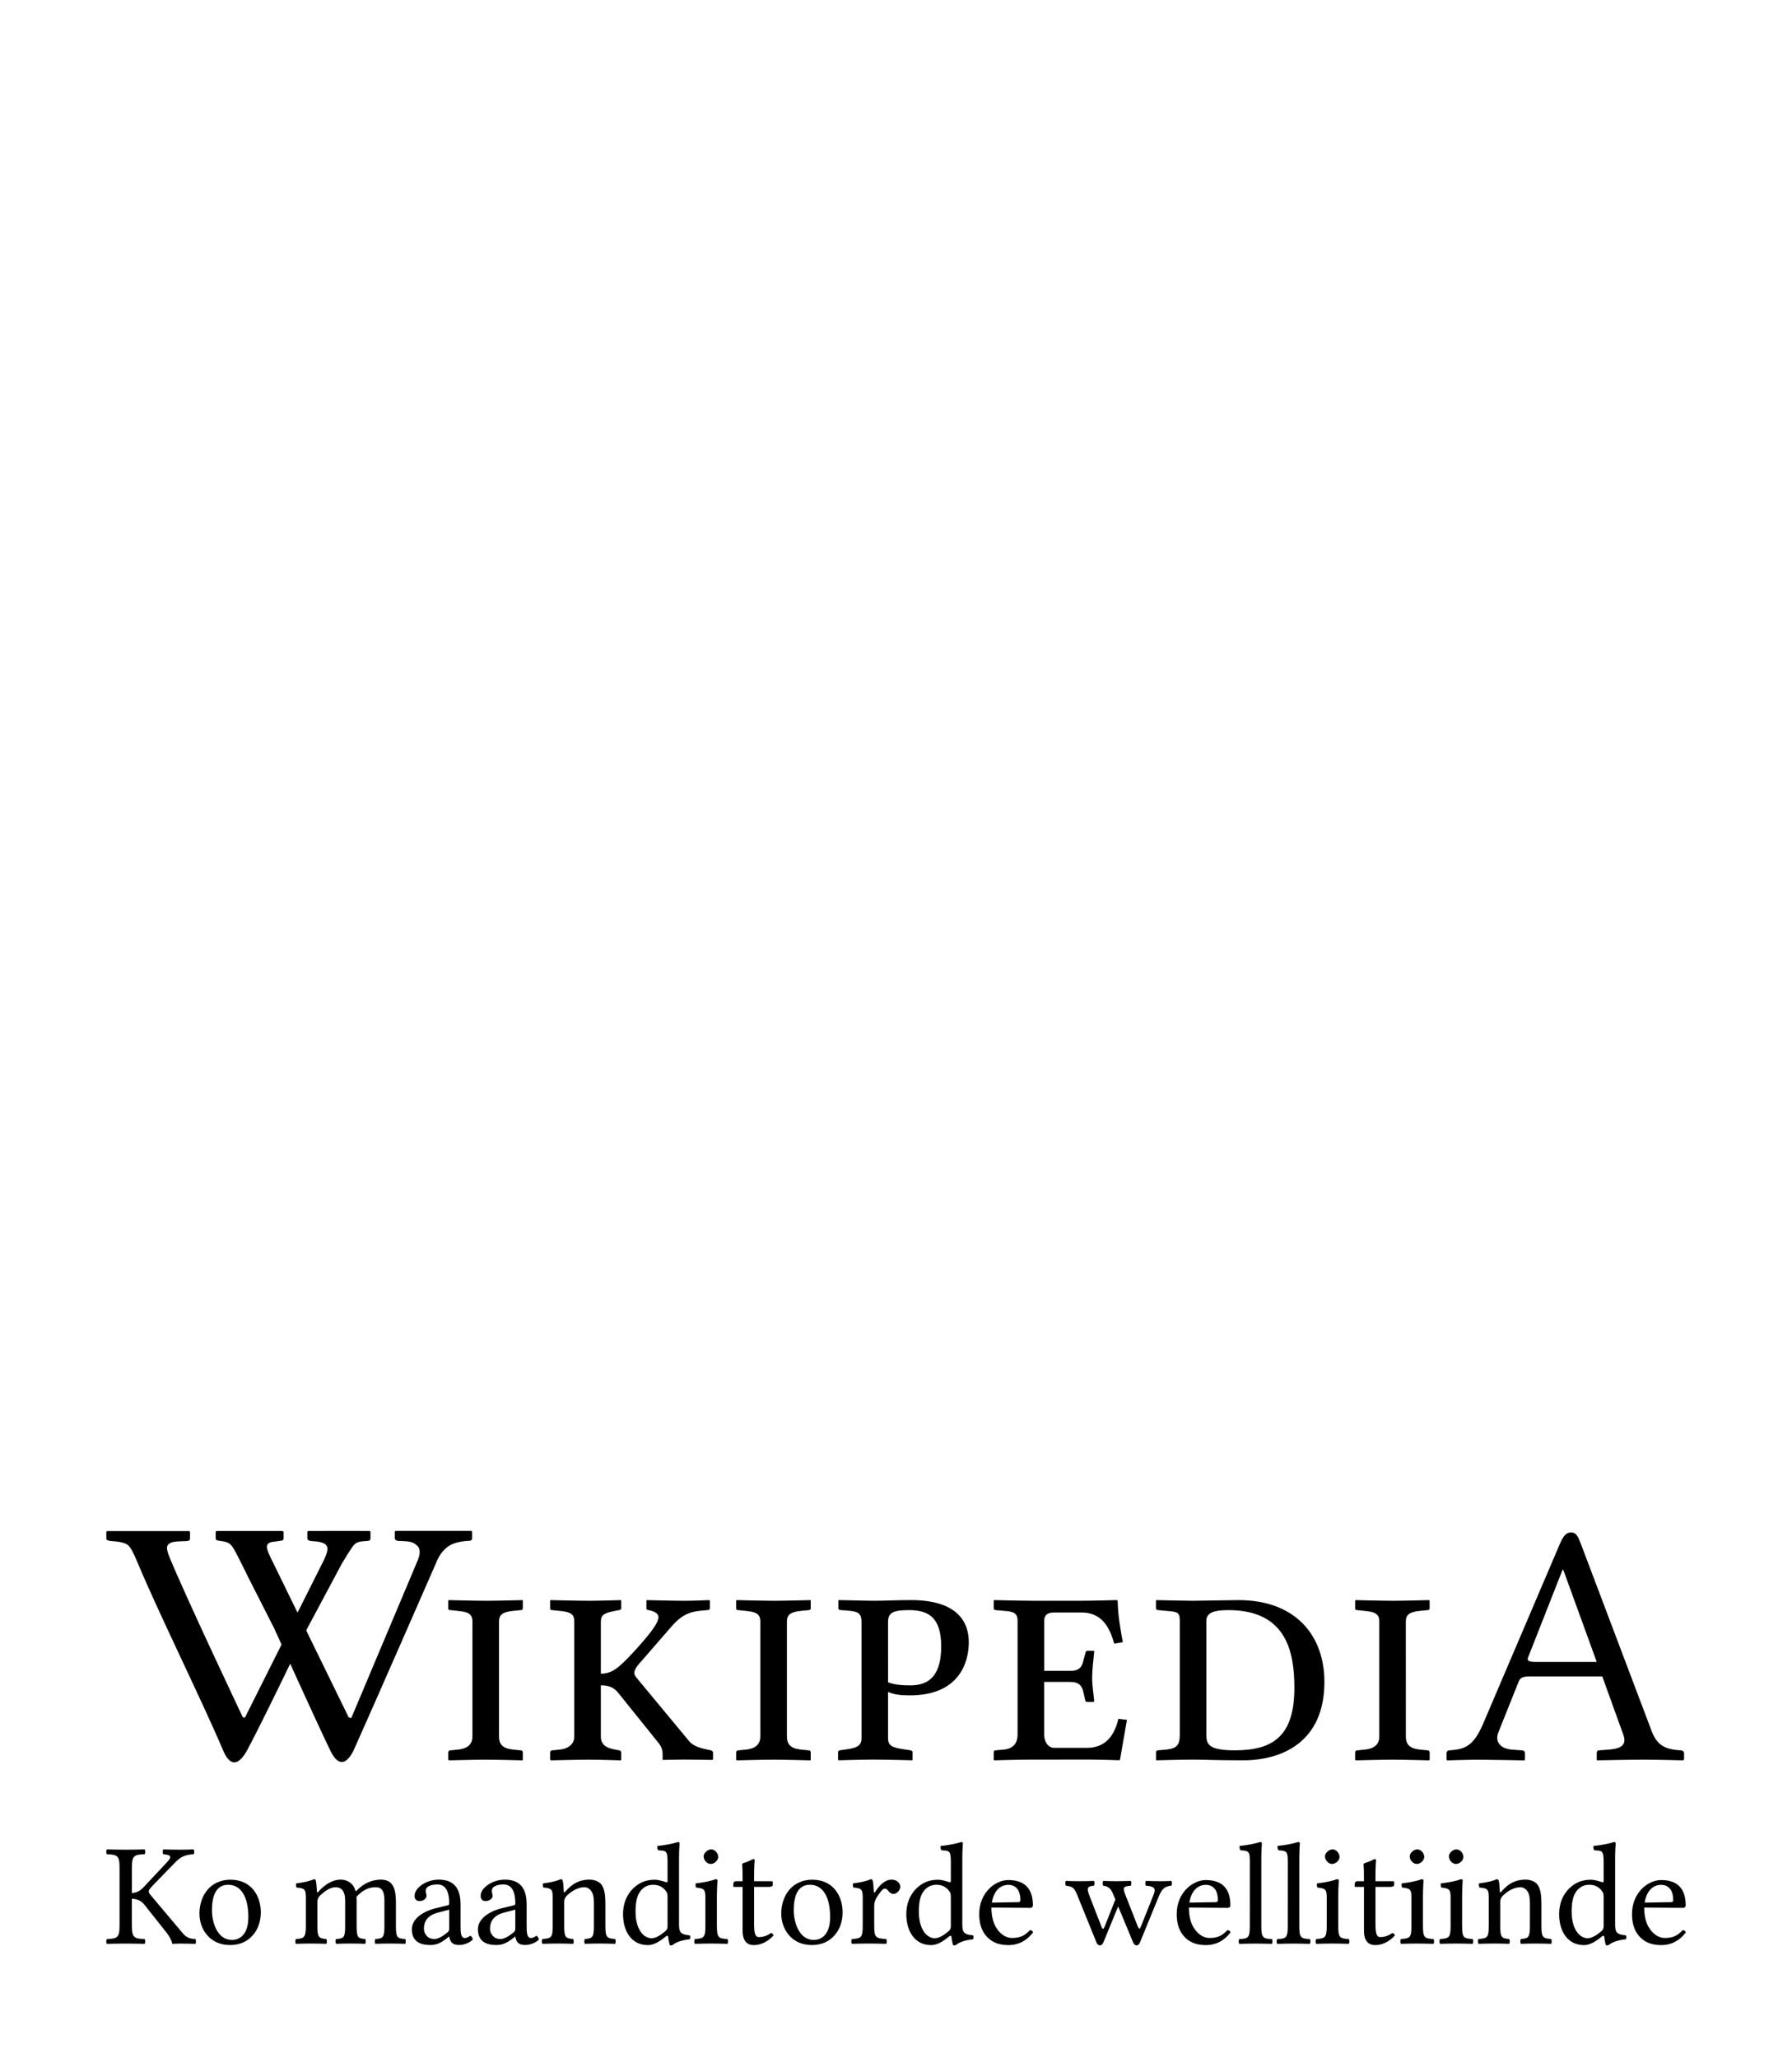 <?xml version="1.0" encoding="UTF-8" standalone="no"?>
<svg id="svg3857" width="135px" height="155px" enable-background="new 0 0 135 155" version="1.1" viewBox="0 0 135 155" xml:space="preserve" xmlns="http://www.w3.org/2000/svg" xmlns:cc="http://creativecommons.org/ns#" xmlns:dc="http://purl.org/dc/elements/1.1/" xmlns:rdf="http://www.w3.org/1999/02/22-rdf-syntax-ns#"><g id="Wikipedia"><path id="path3898" d="m18.757 118.89s-0.367-0.746-0.492-0.994c-0.834-1.652-0.816-1.74-1.659-1.852-0.236-0.031-0.358-0.061-0.358-0.178v-0.523l0.071-0.051c1.523-2e-3 4.912-2e-3 4.912-2e-3l0.13 0.043v0.521c0 0.119-0.085 0.18-0.258 0.18l-0.356 0.051c-0.9 0.07-0.753 0.438-0.155 1.629l5.677 11.615 0.194 0.053 5.04-11.961c0.175-0.482 0.148-0.824-0.077-1.025-0.226-0.195-0.385-0.312-0.969-0.336l-0.473-0.023c-0.058 0-0.113-0.021-0.166-0.061-0.052-0.037-0.079-0.086-0.079-0.145v-0.498l0.072-0.051h5.694l0.058 0.051v0.498c0 0.135-0.077 0.203-0.229 0.203-0.746 0.033-1.299 0.195-1.657 0.484-0.359 0.291-0.639 0.691-0.84 1.213 0 0-4.635 10.608-6.221 14.135-0.607 1.156-1.204 1.05-1.729-0.033-1.109-2.284-4.232-9.213-4.232-9.213l-1.898-3.73z"></path><path id="path3900" d="m27.853 115.29s-3.203-0.01-4.629 0l-0.071 0.051v0.496c0 0.061 0.026 0.109 0.078 0.146 0.053 0.039 0.107 0.059 0.165 0.059l0.229 0.025c0.583 0.023 0.851 0.177 0.931 0.272 0.139 0.17 0.208 0.354-0.129 1.089l-5.98 11.928-0.157-0.041s-4.283-9.031-5.523-12.053c-0.129-0.312-0.187-0.545-0.187-0.688 0-0.307 0.277-0.473 0.831-0.496l0.646-0.027c0.171 0 0.258-0.066 0.258-0.203v-0.496l-0.058-0.051s-5.13-6e-3 -6.19 0l-0.058 0.051v0.521c0 0.094 0.119 0.152 0.358 0.178 0.651 0.035 1.079 0.139 1.285 0.312 0.205 0.175 0.422 0.617 0.71 1.306 1.557 3.74 4.865 10.414 6.476 14.215 0.464 1.038 1.047 1.199 1.755-0.032 1.226-2.273 4.55-9.218 4.55-9.218l2.618-4.896c0.305-0.518 0.599-0.979 0.748-1.193 0.273-0.393 0.426-0.467 1.172-0.502 0.152 0 0.229-0.068 0.229-0.205v-0.496l-0.057-0.052z"></path><path id="path3904" d="m37.592 130.77c0 0.572 0.26 0.91 1.092 0.988l0.546 0.053c0.078 0 0.156 0.051 0.156 0.155v0.546l-0.026 0.053s-1.976-0.053-2.782-0.053c-0.728 0-2.756 0.053-2.756 0.053l-0.052-0.053v-0.546c0-0.104 0.078-0.155 0.182-0.155l0.52-0.053c0.858-0.078 1.118-0.494 1.118-0.988v-8.658c0-0.57-0.313-0.729-1.118-0.805l-0.52-0.054c-0.104 0-0.182-0.024-0.182-0.104v-0.599l0.026-0.052s2.054 0.052 2.86 0.052c0.702 0 2.704-0.052 2.704-0.052l0.026 0.052v0.572c0 0.078-0.052 0.13-0.156 0.13l-0.546 0.053c-0.806 0.077-1.092 0.286-1.092 0.807v8.658z"></path><path id="path3906" d="m45.265 130.77c0 0.572 0.338 0.858 1.092 0.988l0.286 0.053c0.078 0.025 0.156 0.051 0.156 0.155v0.546l-0.026 0.053s-1.638-0.053-2.418-0.053c-0.728 0-2.86 0.053-2.86 0.053l-0.052-0.053v-0.546c0-0.104 0.078-0.155 0.182-0.155l0.52-0.053c0.78-0.078 1.118-0.494 1.118-0.988v-8.658c0-0.57-0.286-0.729-1.118-0.805l-0.52-0.054c-0.104 0-0.182-0.024-0.182-0.104v-0.599l0.026-0.052s2.132 0.052 2.938 0.052c0.729 0 2.366-0.052 2.366-0.052l0.026 0.052v0.572c0 0.078-0.052 0.104-0.156 0.13l-0.286 0.053c-0.806 0.155-1.092 0.286-1.092 0.807v3.927c0.858 0 1.352-0.44 2.496-1.664 1.04-1.146 1.846-2.104 1.846-2.601 0-0.209-0.234-0.441-0.754-0.521-0.104-0.024-0.156-0.052-0.156-0.13v-0.6l0.026-0.024s2.106 0.052 2.86 0.052c0.676 0 1.82-0.052 1.82-0.052l0.078 0.024v0.6c0 0.078-0.078 0.13-0.208 0.13-1.014 0.078-1.716 0.13-2.652 1.196l-2.236 2.572c-0.442 0.47-0.598 0.754-0.598 0.963 0 0.156 0.104 0.285 0.234 0.441l3.926 4.732c0.312 0.363 0.936 0.52 1.456 0.623l0.13 0.025c0.078 0.025 0.182 0.077 0.182 0.155v0.546l-0.078 0.026s-1.378-0.026-2.106-0.026c-0.65 0-1.586 0.026-1.586 0.026l-0.026-0.026v-0.312c0-0.339-0.026-0.623-0.39-1.039l-2.886-3.589c-0.39-0.521-0.806-0.649-1.378-0.649v3.853z"></path><path id="path3908" d="m59.282 130.77c0 0.572 0.26 0.91 1.092 0.988l0.546 0.053c0.078 0 0.156 0.051 0.156 0.155v0.546l-0.026 0.053s-1.976-0.053-2.782-0.053c-0.728 0-2.756 0.053-2.756 0.053l-0.052-0.053v-0.546c0-0.104 0.078-0.155 0.182-0.155l0.52-0.053c0.858-0.078 1.118-0.494 1.118-0.988v-8.658c0-0.57-0.312-0.729-1.118-0.805l-0.52-0.054c-0.104 0-0.182-0.024-0.182-0.104v-0.599l0.026-0.052s2.054 0.052 2.86 0.052c0.702 0 2.704-0.052 2.704-0.052l0.026 0.052v0.572c0 0.078-0.052 0.13-0.156 0.13l-0.546 0.053c-0.806 0.077-1.092 0.286-1.092 0.807v8.658z"></path><path id="path3910" d="m64.9 122.16c0-0.806-0.338-0.832-1.56-0.91-0.156 0-0.182-0.077-0.182-0.13v-0.598l0.052-0.026c0.39 0 1.924 0.052 2.678 0.052 0.728 0 1.768-0.052 2.73-0.052 3.69 0 4.366 1.819 4.366 3.173 0 1.561-0.754 4.004-4.444 4.004-0.65 0-1.17-0.053-1.639-0.26v3.482c0 0.571 0.312 0.703 1.145 0.832l0.521 0.078c0.104 0.025 0.183 0.053 0.183 0.155v0.546l-0.024 0.053s-2.081-0.053-2.887-0.053c-0.728 0-2.678 0.053-2.678 0.053l-0.026-0.053v-0.546c0-0.104 0.052-0.13 0.156-0.155l0.546-0.078c0.806-0.104 1.066-0.338 1.066-0.832l-3e-3 -8.735zm2.002 4.525c0.52 0.209 1.17 0.234 1.69 0.234 1.561 0 2.312-0.938 2.312-2.938 0-2.236-1.014-2.73-2.442-2.73-1.249 0-1.561 0.234-1.561 0.91l1e-3 4.524z"></path><path id="path3912" d="m77.462 132.51c-0.78 0-2.573 0.053-2.573 0.053l-0.027-0.053v-0.572c0-0.051 0.027-0.129 0.156-0.129l0.6-0.053c0.807-0.078 1.041-0.598 1.041-1.117v-8.58c0-0.6-0.312-0.703-1.041-0.754l-0.6-0.054c-0.156-0.024-0.156-0.077-0.156-0.104v-0.599l0.027-0.052s2.027 0.052 2.807 0.052h3.822c0.78 0 2.627-0.052 2.627-0.052l0.054 0.052c0.024 1.118 0.206 2.134 0.39 3.121l-0.648 0.104c-0.285-0.963-0.779-2.34-2.443-2.34h-2.08c-0.494 0-0.754 0.182-0.754 0.623v3.771h1.949c0.729 0 0.91-0.312 1.015-0.832l0.155-0.546c0-0.078 0.053-0.131 0.156-0.131h0.44c0.054 0 0.054 0.027 0.054 0.078-0.054 0.571-0.156 1.301-0.156 1.925 0 0.649 0.104 1.196 0.156 1.794l-0.054 0.053h-0.44c-0.129 0-0.184-0.053-0.184-0.131l-0.13-0.571c-0.104-0.521-0.338-0.807-1.017-0.807h-1.948v3.979c0 0.492 0.283 0.986 0.754 0.986h2.47c1.326 0 2.056-0.832 2.366-2.186l0.648 0.078-0.521 2.989-0.052 0.052s-1.534-0.052-2.314-0.052l-4.549 5e-3z"></path><path id="path3914" d="m87.24 131.81 0.598-0.053c0.781-0.078 1.041-0.312 1.041-1.117v-8.58c0-0.678-0.184-0.678-1.041-0.754l-0.57-0.054c-0.104 0-0.184-0.052-0.184-0.13v-0.572l0.025-0.052s2.289 0.052 2.758 0.052c0.492 0 2.756-0.052 3.432-0.052 4.342 0 6.475 2.704 6.475 6.162 0 4.551-3.225 5.901-6.109 5.901-2.08 0-2.989-0.053-3.795-0.053-0.781 0-2.758 0.053-2.758 0.053l-0.025-0.053v-0.546c-3e-3 -0.074 0.05-0.152 0.153-0.152zm5.799 0c2.859 0 4.473-1.064 4.473-4.707 0-2.703-0.599-5.851-4.967-5.851-1.014 0-1.664 0.156-1.664 0.808v8.58c0 0.726 0.181 1.17 2.158 1.17z"></path><path id="path3916" d="m105.91 130.77c0 0.572 0.26 0.91 1.092 0.988l0.546 0.053c0.078 0 0.156 0.051 0.156 0.155v0.546l-0.026 0.053s-1.976-0.053-2.781-0.053c-0.729 0-2.756 0.053-2.756 0.053l-0.053-0.053v-0.546c0-0.104 0.078-0.155 0.182-0.155l0.521-0.053c0.857-0.078 1.118-0.494 1.118-0.988v-8.658c0-0.57-0.313-0.729-1.118-0.805l-0.521-0.054c-0.104 0-0.182-0.024-0.182-0.104v-0.599l0.026-0.052s2.054 0.052 2.858 0.052c0.701 0 2.705-0.052 2.705-0.052l0.024 0.052v0.572c0 0.078-0.054 0.13-0.156 0.13l-0.546 0.053c-0.807 0.077-1.092 0.286-1.092 0.807l3e-3 8.658z"></path><path id="path3918" d="m113.92 131.76 0.754 0.053c0.104 0 0.208 0.078 0.208 0.207v0.494l-0.052 0.053s-2.834-0.053-3.458-0.053c-0.677 0-2.341 0.053-2.341 0.053l-0.053-0.053v-0.494c0-0.129 0.078-0.207 0.209-0.207 1.145-0.078 1.793-0.287 2.521-1.951l5.771-13.521c0.285-0.676 0.494-0.937 0.886-0.937 0.362 0 0.493 0.261 0.7 0.781l5.33 14.092c0.365 1.015 0.886 1.404 1.926 1.508l0.285 0.025c0.131 0 0.261 0.077 0.261 0.209v0.492l-0.078 0.053s-2.002-0.053-3.017-0.053c-0.91 0-3.459 0.053-3.459 0.053l-0.024-0.053v-0.492c0-0.132 0.052-0.209 0.185-0.209l0.728-0.053c0.987-0.077 1.353-0.391 1.092-1.117l-1.586-4.396h-5.41c-0.624 0-0.78 0.104-0.909 0.44l-1.509 3.771c-0.26 0.654 0.078 1.227 1.04 1.305zm6.37-6.606-2.522-6.941h-0.052l-2.6 6.604c-0.104 0.262 0.077 0.338 0.649 0.338h4.525v-1e-3z"></path></g><g id="text702" transform="translate(0 -36.423)" stroke-width=".274px" aria-label="Ko maanditorde wellitiinde"><path id="path704" d="m9.934 181.45v-2.039c0.362 0.011 0.68 0.132 0.91 0.406l1.721 2.17c0.219 0.285 0.373 0.581 0.395 0.756 0 0.033 0.011 0.066 0.055 0.066 0.219-0.011 0.351-0.022 0.592-0.022 0.373 0 0.745 0.011 1.107 0.022 0.066-0.066 0.066-0.296 0-0.362-0.318-0.022-0.636-0.055-0.965-0.46l-2.4-2.85c-0.088-0.099-0.142-0.186-0.142-0.274 0-0.077 0.011-0.153 0.384-0.537l1.611-1.655c0.504-0.537 0.943-0.581 1.381-0.614 0.066-0.066 0.066-0.296 0-0.362-0.34 0.011-0.691 0.022-1.041 0.022-0.406 0-0.833-0.011-1.238-0.022-0.066 0.066-0.066 0.296 0 0.362 0.395 0.044 0.767 0.088 0.307 0.57l-1.808 1.929c-0.241 0.252-0.482 0.395-0.866 0.427v-1.929c0-0.91 0.186-0.965 0.954-0.997 0.066-0.066 0.066-0.296 0-0.362-0.504 0.011-1.03 0.022-1.425 0.022-0.427 0-0.921-0.011-1.414-0.022-0.066 0.066-0.066 0.296 0 0.362 0.767 0.033 0.954 0.088 0.954 0.997v4.395c0 0.91-0.186 0.965-0.954 0.997-0.066 0.066-0.066 0.296 0 0.362 0.493-0.011 0.997-0.022 1.425-0.022 0.416 0 0.921 0.011 1.414 0.022 0.066-0.066 0.066-0.296 0-0.362-0.767-0.033-0.954-0.088-0.954-0.997z"></path><path id="path706" d="m15.025 180.54c0 1.118 0.745 2.357 2.302 2.357 0.701 0 1.228-0.241 1.6-0.614 0.493-0.471 0.723-1.162 0.723-1.841 0-1.14-0.625-2.466-2.302-2.466-0.723 0-1.326 0.296-1.721 0.767-0.395 0.471-0.603 1.107-0.603 1.798zm2.159-2.181c0.943 0 1.524 0.855 1.524 2.433 0 1.381-0.712 1.721-1.228 1.721-1.14 0-1.513-1.381-1.513-2.225 0-0.954 0.23-1.929 1.217-1.929z"></path><path id="path708" d="m23.876 178.86c-0.022-0.318-0.044-0.712-0.088-0.833-0.033-0.044-0.044-0.088-0.132-0.088-0.307 0.121-0.592 0.219-1.348 0.318-0.022 0.066 0 0.241 0.022 0.307 0.592 0.055 0.712 0.11 0.712 0.745v2.137c0 0.899-0.142 0.954-0.745 0.997-0.066 0.066-0.066 0.296 0 0.362 0.329-0.011 0.745-0.022 1.184-0.022s0.767 0.011 1.096 0.022c0.066-0.066 0.066-0.296 0-0.362-0.548-0.055-0.669-0.099-0.669-0.997v-1.798c0-0.23 0.099-0.362 0.186-0.46 0.427-0.416 0.844-0.647 1.184-0.647 0.416 0 0.723 0.263 0.723 0.997v1.907c0 0.899-0.088 0.954-0.68 0.997-0.055 0.066-0.055 0.296 0 0.362 0.274-0.011 0.68-0.022 1.118-0.022s0.8 0.011 1.074 0.022c0.055-0.066 0.055-0.296 0-0.362-0.548-0.044-0.647-0.099-0.647-0.997v-1.743c0-0.153 0-0.307-0.011-0.438 0.526-0.581 1.019-0.723 1.447-0.723 0.416 0 0.658 0.241 0.658 0.976v1.929c0 0.899-0.11 0.954-0.68 0.997-0.055 0.066-0.055 0.296 0 0.362 0.274-0.011 0.68-0.022 1.118-0.022 0.438 0 0.822 0.011 1.129 0.022 0.055-0.066 0.055-0.296 0-0.362-0.603-0.044-0.701-0.099-0.701-0.997v-1.732c0-0.976-0.164-1.743-1.129-1.743-0.57 0-1.238 0.208-1.808 0.811-0.033 0.033-0.099 0.088-0.121 0-0.11-0.449-0.526-0.811-1.096-0.811-0.636 0-1.217 0.384-1.666 0.888-0.055 0.066-0.132 0.132-0.132 0z"></path><path id="path710" d="m33.842 180.23v1.447c0 0.142-0.066 0.219-0.153 0.285-0.285 0.23-0.658 0.482-0.965 0.482-0.548 0-0.789-0.438-0.789-0.778 0-0.493 0.23-0.997 1.041-1.206zm0 2.028c0.066 0.34 0.175 0.636 0.734 0.636 0.416 0 0.811-0.186 1.041-0.406-0.022-0.132-0.066-0.219-0.186-0.296-0.088 0.077-0.274 0.175-0.406 0.175-0.318 0-0.329-0.427-0.329-0.932v-1.611c0-1.556-0.855-1.852-1.655-1.852-0.899 0-1.808 0.592-1.808 1.217 0 0.263 0.132 0.395 0.384 0.395 0.318 0 0.515-0.23 0.515-0.373 0-0.077-0.011-0.153-0.033-0.197-0.011-0.033-0.022-0.099-0.022-0.219 0-0.34 0.46-0.46 0.877-0.46 0.373 0 0.888 0.186 0.888 1.425 0 0.077-0.033 0.121-0.066 0.132l-0.943 0.23c-1.052 0.263-1.808 0.844-1.808 1.589 0 0.899 0.614 1.184 1.381 1.184 0.373 0 0.712-0.088 1.195-0.46l0.219-0.175z"></path><path id="path712" d="m38.821 180.23v1.447c0 0.142-0.066 0.219-0.153 0.285-0.285 0.23-0.658 0.482-0.965 0.482-0.548 0-0.789-0.438-0.789-0.778 0-0.493 0.23-0.997 1.041-1.206zm0 2.028c0.066 0.34 0.175 0.636 0.734 0.636 0.416 0 0.811-0.186 1.041-0.406-0.022-0.132-0.066-0.219-0.186-0.296-0.088 0.077-0.274 0.175-0.406 0.175-0.318 0-0.329-0.427-0.329-0.932v-1.611c0-1.556-0.855-1.852-1.655-1.852-0.899 0-1.808 0.592-1.808 1.217 0 0.263 0.132 0.395 0.384 0.395 0.318 0 0.515-0.23 0.515-0.373 0-0.077-0.011-0.153-0.033-0.197-0.011-0.033-0.022-0.099-0.022-0.219 0-0.34 0.46-0.46 0.877-0.46 0.373 0 0.888 0.186 0.888 1.425 0 0.077-0.033 0.121-0.066 0.132l-0.943 0.23c-1.052 0.263-1.808 0.844-1.808 1.589 0 0.899 0.614 1.184 1.381 1.184 0.373 0 0.712-0.088 1.195-0.46l0.219-0.175z"></path><path id="path714" d="m42.605 178.86c-0.077 0.077-0.132 0.11-0.132 0-0.011-0.296-0.044-0.712-0.088-0.833-0.033-0.044-0.044-0.088-0.132-0.088-0.307 0.121-0.592 0.219-1.348 0.318-0.022 0.066 0 0.241 0.022 0.307 0.592 0.055 0.712 0.11 0.712 0.745v2.137c0 0.899-0.11 0.943-0.767 0.997-0.066 0.066-0.066 0.296 0 0.362 0.329-0.011 0.767-0.022 1.206-0.022s0.767 0.011 1.096 0.022c0.066-0.066 0.066-0.296 0-0.362-0.559-0.055-0.669-0.099-0.669-0.997v-1.798c0-0.23 0.099-0.362 0.186-0.46 0.416-0.406 0.91-0.647 1.337-0.647 0.219 0 0.449 0.142 0.581 0.395 0.11 0.219 0.132 0.515 0.132 0.844v1.666c0 0.899-0.11 0.943-0.68 0.997-0.055 0.066-0.055 0.296 0 0.362 0.329-0.011 0.68-0.022 1.118-0.022s0.833 0.011 1.162 0.022c0.055-0.066 0.055-0.296 0-0.362-0.614-0.055-0.734-0.099-0.734-0.997v-1.633c0-0.603-0.044-1.129-0.296-1.469-0.186-0.241-0.526-0.373-0.91-0.373-0.537 0-1.151 0.142-1.798 0.888z"></path><path id="path716" d="m50.29 181.43c0 0.208-0.022 0.296-0.175 0.427-0.406 0.351-0.756 0.526-1.03 0.526-0.592 0-1.206-0.647-1.206-2.017 0-0.789 0.153-1.228 0.318-1.458 0.34-0.515 0.8-0.548 1.019-0.548 0.395 0 0.669 0.142 0.888 0.395 0.153 0.175 0.186 0.252 0.186 0.592zm-0.121 0.811c0.044-0.044 0.153-0.066 0.164 0.011 0.022 0.274 0.121 0.647 0.121 0.647 0.088 0.033 0.142 0.033 0.208 0 0.241-0.197 0.625-0.362 1.293-0.438 0.066-0.066 0.066-0.23 0-0.296-0.701-0.055-0.8-0.263-0.8-0.8v-4.965c0-0.712 0.044-1.151 0.044-1.151 0-0.077-0.044-0.11-0.142-0.11-0.274 0.11-1.096 0.263-1.534 0.296-0.022 0.088 0 0.263 0.066 0.329 0.57 0.033 0.701-0.022 0.701 0.899v1.403c0 0.077-0.022 0.099-0.099 0.099-0.044 0-0.493-0.186-0.855-0.186-0.723 0-1.206 0.241-1.644 0.658-0.471 0.471-0.756 1.118-0.756 1.929 0 1.348 0.68 2.335 1.863 2.335 0.427 0 0.833-0.219 1.37-0.658z"></path><path id="path718" d="m53.009 176.22c0 0.285 0.263 0.57 0.526 0.57 0.307 0 0.57-0.285 0.57-0.526 0-0.263-0.23-0.57-0.526-0.57-0.263 0-0.57 0.263-0.57 0.526zm0.997 5.228v-2.181c0-0.548 0.044-1.25 0.044-1.25 0-0.044-0.055-0.077-0.142-0.077-0.318 0.121-0.745 0.219-1.502 0.318-0.022 0.066 0 0.241 0.022 0.307 0.592 0.066 0.712 0.121 0.712 0.745v2.137c0 0.91-0.121 0.943-0.789 0.997-0.066 0.066-0.066 0.296 0 0.362 0.362-0.011 0.789-0.022 1.228-0.022 0.438 0 0.855 0.011 1.217 0.022 0.066-0.066 0.066-0.296 0-0.362-0.669-0.044-0.789-0.088-0.789-0.997z"></path><path id="path720" d="m55.439 178.09c-0.153 0-0.197 0.132-0.197 0.219v0.142c0 0.055 0.011 0.066 0.055 0.066h0.647v3.299c0 0.778 0.34 1.085 0.844 1.085 0.504 0 1.052-0.241 1.48-0.723-0.022-0.11-0.088-0.175-0.197-0.186-0.285 0.219-0.614 0.307-0.899 0.307-0.296 0-0.362-0.329-0.362-1.008v-2.773h1.14c0.11 0 0.263-0.044 0.263-0.142v-0.219c0-0.044-0.033-0.066-0.088-0.066h-1.315v-0.427c0-0.712 0.044-1.151 0.044-1.151 0-0.066-0.033-0.088-0.088-0.088-0.055 0-0.142 0.044-0.241 0.099-0.132 0.066-0.241 0.11-0.373 0.153-0.132 0.033-0.241 0.077-0.241 0.142 0 0.132 0.033 0.055 0.033 1.271z"></path><path id="path722" d="m58.855 180.54c0 1.118 0.745 2.357 2.302 2.357 0.701 0 1.228-0.241 1.6-0.614 0.493-0.471 0.723-1.162 0.723-1.841 0-1.14-0.625-2.466-2.302-2.466-0.723 0-1.326 0.296-1.721 0.767-0.395 0.471-0.603 1.107-0.603 1.798zm2.159-2.181c0.943 0 1.524 0.855 1.524 2.433 0 1.381-0.712 1.721-1.228 1.721-1.14 0-1.513-1.381-1.513-2.225 0-0.954 0.23-1.929 1.217-1.929z"></path><path id="path724" d="m65.827 178.86c-0.022-0.438-0.044-0.712-0.088-0.833-0.033-0.044-0.044-0.088-0.132-0.088-0.307 0.121-0.592 0.219-1.348 0.318-0.022 0.066 0 0.241 0.022 0.307 0.592 0.055 0.712 0.11 0.712 0.745v2.137c0 0.91-0.132 0.954-0.811 0.997-0.066 0.066-0.066 0.296 0 0.362 0.384-0.011 0.811-0.022 1.25-0.022 0.438 0 0.943 0.011 1.326 0.022 0.066-0.066 0.066-0.296 0-0.362-0.767-0.055-0.899-0.088-0.899-0.997v-1.524c0-0.285 0.132-0.537 0.263-0.734 0.121-0.175 0.373-0.537 0.504-0.537 0.099 0 0.197 0.033 0.274 0.142 0.088 0.11 0.208 0.252 0.406 0.252 0.263 0 0.515-0.274 0.515-0.548 0-0.208-0.197-0.526-0.658-0.526-0.515 0-0.965 0.482-1.217 0.91-0.066 0.121-0.121 0.033-0.121-0.022z"></path><path id="path726" d="m71.631 181.43c0 0.208-0.022 0.296-0.175 0.427-0.406 0.351-0.756 0.526-1.03 0.526-0.592 0-1.206-0.647-1.206-2.017 0-0.789 0.153-1.228 0.318-1.458 0.34-0.515 0.8-0.548 1.019-0.548 0.395 0 0.669 0.142 0.888 0.395 0.153 0.175 0.186 0.252 0.186 0.592zm-0.121 0.811c0.044-0.044 0.153-0.066 0.164 0.011 0.022 0.274 0.121 0.647 0.121 0.647 0.088 0.033 0.142 0.033 0.208 0 0.241-0.197 0.625-0.362 1.293-0.438 0.066-0.066 0.066-0.23 0-0.296-0.701-0.055-0.8-0.263-0.8-0.8v-4.965c0-0.712 0.044-1.151 0.044-1.151 0-0.077-0.044-0.11-0.142-0.11-0.274 0.11-1.096 0.263-1.534 0.296-0.022 0.088 0 0.263 0.066 0.329 0.57 0.033 0.701-0.022 0.701 0.899v1.403c0 0.077-0.022 0.099-0.099 0.099-0.044 0-0.493-0.186-0.855-0.186-0.723 0-1.206 0.241-1.644 0.658-0.471 0.471-0.756 1.118-0.756 1.929 0 1.348 0.68 2.335 1.863 2.335 0.427 0 0.833-0.219 1.37-0.658z"></path><path id="path728" d="m74.722 179.7c0.208-1.238 0.975-1.337 1.238-1.337 0.416 0 0.91 0.23 0.91 1.151 0 0.099-0.044 0.153-0.164 0.153zm2.872 2.072c-0.406 0.417-0.723 0.592-1.359 0.592-0.395 0-0.855-0.23-1.195-0.789-0.219-0.362-0.351-0.866-0.351-1.502l2.916 0.022c0.132 0 0.208-0.066 0.208-0.186 0-0.921-0.329-1.907-1.852-1.907-0.954 0-2.192 0.91-2.192 2.576 0 0.614 0.153 1.206 0.515 1.622 0.373 0.438 0.888 0.701 1.677 0.701 0.833 0 1.425-0.384 1.863-0.954-0.033-0.11-0.099-0.164-0.23-0.175z"></path><path id="path730" d="m82.405 178.43c0.066-0.066 0.066-0.296 0-0.362-0.329 0.011-0.712 0.022-1.107 0.022-0.416 0-0.712-0.011-0.997-0.022-0.066 0.066-0.066 0.296 0 0.362 0.515 0.055 0.636 0.164 0.866 0.734l1.436 3.54c0.066 0.153 0.153 0.219 0.263 0.219 0.099 0 0.186-0.066 0.263-0.241l1.107-2.696 1.129 2.718c0.066 0.153 0.153 0.219 0.263 0.219 0.099 0 0.186-0.066 0.252-0.23l1.425-3.474c0.186-0.438 0.373-0.756 0.932-0.789 0.066-0.066 0.066-0.296 0-0.362-0.219 0.011-0.46 0.022-0.789 0.022-0.329 0-0.789-0.011-1.118-0.022-0.066 0.066-0.066 0.296 0 0.362 0.822 0.044 0.701 0.362 0.548 0.745l-0.91 2.28c-0.11 0.274-0.153 0.274-0.252 0.044l-0.943-2.4c-0.197-0.515-0.175-0.625 0.406-0.669 0.066-0.066 0.066-0.296 0-0.362-0.329 0.011-0.767 0.022-1.096 0.022-0.274 0-0.636-0.011-0.965-0.022-0.066 0.066-0.066 0.296 0 0.362 0.515 0.055 0.636 0.373 0.833 0.855l0.077 0.175-0.767 1.94c-0.142 0.362-0.175 0.384-0.318 0.022l-0.877-2.258c-0.197-0.526-0.186-0.701 0.34-0.734z"></path><path id="path732" d="m89.6 179.7c0.208-1.238 0.975-1.337 1.238-1.337 0.416 0 0.91 0.23 0.91 1.151 0 0.099-0.044 0.153-0.164 0.153zm2.872 2.072c-0.406 0.417-0.723 0.592-1.359 0.592-0.395 0-0.855-0.23-1.195-0.789-0.219-0.362-0.351-0.866-0.351-1.502l2.916 0.022c0.132 0 0.208-0.066 0.208-0.186 0-0.921-0.329-1.907-1.852-1.907-0.954 0-2.192 0.91-2.192 2.576 0 0.614 0.153 1.206 0.515 1.622 0.373 0.438 0.888 0.701 1.677 0.701 0.833 0 1.425-0.384 1.863-0.954-0.033-0.11-0.099-0.164-0.23-0.175z"></path><path id="path734" d="m94.154 181.45c0 0.91-0.121 0.965-0.789 0.997-0.066 0.066-0.066 0.296 0 0.362 0.384-0.011 0.789-0.022 1.228-0.022s0.855 0.011 1.217 0.022c0.066-0.066 0.066-0.296 0-0.362-0.669-0.033-0.789-0.088-0.789-0.997v-5.053c0-0.712 0.044-1.151 0.044-1.151 0-0.077-0.044-0.11-0.142-0.11-0.274 0.11-1.096 0.263-1.534 0.296-0.022 0.088 0 0.263 0.066 0.329 0.636 0.044 0.701 0.077 0.701 0.899z"></path><path id="path736" d="m97.014 181.45c0 0.91-0.121 0.965-0.789 0.997-0.066 0.066-0.066 0.296 0 0.362 0.384-0.011 0.789-0.022 1.228-0.022s0.855 0.011 1.217 0.022c0.066-0.066 0.066-0.296 0-0.362-0.669-0.033-0.789-0.088-0.789-0.997v-5.053c0-0.712 0.044-1.151 0.044-1.151 0-0.077-0.044-0.11-0.142-0.11-0.274 0.11-1.096 0.263-1.534 0.296-0.022 0.088 0 0.263 0.066 0.329 0.636 0.044 0.701 0.077 0.701 0.899z"></path><path id="path738" d="m99.818 176.22c0 0.285 0.263 0.57 0.526 0.57 0.307 0 0.57-0.285 0.57-0.526 0-0.263-0.23-0.57-0.526-0.57-0.263 0-0.57 0.263-0.57 0.526zm0.997 5.228v-2.181c0-0.548 0.044-1.25 0.044-1.25 0-0.044-0.055-0.077-0.142-0.077-0.318 0.121-0.745 0.219-1.502 0.318-0.022 0.066 0 0.241 0.022 0.307 0.592 0.066 0.712 0.121 0.712 0.745v2.137c0 0.91-0.121 0.943-0.789 0.997-0.066 0.066-0.066 0.296 0 0.362 0.362-0.011 0.789-0.022 1.228-0.022 0.438 0 0.855 0.011 1.217 0.022 0.066-0.066 0.066-0.296 0-0.362-0.669-0.044-0.789-0.088-0.789-0.997z"></path><path id="path740" d="m102.25 178.09c-0.153 0-0.197 0.132-0.197 0.219v0.142c0 0.055 0.011 0.066 0.055 0.066h0.647v3.299c0 0.778 0.34 1.085 0.844 1.085 0.504 0 1.052-0.241 1.48-0.723-0.022-0.11-0.088-0.175-0.197-0.186-0.285 0.219-0.614 0.307-0.899 0.307-0.296 0-0.362-0.329-0.362-1.008v-2.773h1.14c0.11 0 0.263-0.044 0.263-0.142v-0.219c0-0.044-0.033-0.066-0.088-0.066h-1.315v-0.427c0-0.712 0.044-1.151 0.044-1.151 0-0.066-0.033-0.088-0.088-0.088s-0.142 0.044-0.241 0.099c-0.132 0.066-0.241 0.11-0.373 0.153-0.132 0.033-0.241 0.077-0.241 0.142 0 0.132 0.033 0.055 0.033 1.271z"></path><path id="path742" d="m106.2 176.22c0 0.285 0.263 0.57 0.526 0.57 0.307 0 0.57-0.285 0.57-0.526 0-0.263-0.23-0.57-0.526-0.57-0.263 0-0.57 0.263-0.57 0.526zm0.997 5.228v-2.181c0-0.548 0.044-1.25 0.044-1.25 0-0.044-0.055-0.077-0.142-0.077-0.318 0.121-0.745 0.219-1.502 0.318-0.022 0.066 0 0.241 0.022 0.307 0.592 0.066 0.712 0.121 0.712 0.745v2.137c0 0.91-0.121 0.943-0.789 0.997-0.066 0.066-0.066 0.296 0 0.362 0.362-0.011 0.789-0.022 1.228-0.022s0.855 0.011 1.217 0.022c0.066-0.066 0.066-0.296 0-0.362-0.669-0.044-0.789-0.088-0.789-0.997z"></path><path id="path744" d="m109.15 176.22c0 0.285 0.263 0.57 0.526 0.57 0.307 0 0.57-0.285 0.57-0.526 0-0.263-0.23-0.57-0.526-0.57-0.263 0-0.57 0.263-0.57 0.526zm0.997 5.228v-2.181c0-0.548 0.044-1.25 0.044-1.25 0-0.044-0.055-0.077-0.142-0.077-0.318 0.121-0.745 0.219-1.502 0.318-0.022 0.066 0 0.241 0.022 0.307 0.592 0.066 0.712 0.121 0.712 0.745v2.137c0 0.91-0.121 0.943-0.789 0.997-0.066 0.066-0.066 0.296 0 0.362 0.362-0.011 0.789-0.022 1.228-0.022 0.438 0 0.855 0.011 1.217 0.022 0.066-0.066 0.066-0.296 0-0.362-0.669-0.044-0.789-0.088-0.789-0.997z"></path><path id="path746" d="m113.12 178.86c-0.077 0.077-0.132 0.11-0.132 0-0.011-0.296-0.044-0.712-0.088-0.833-0.033-0.044-0.044-0.088-0.132-0.088-0.307 0.121-0.592 0.219-1.348 0.318-0.022 0.066 0 0.241 0.022 0.307 0.592 0.055 0.712 0.11 0.712 0.745v2.137c0 0.899-0.11 0.943-0.767 0.997-0.066 0.066-0.066 0.296 0 0.362 0.329-0.011 0.767-0.022 1.206-0.022 0.438 0 0.767 0.011 1.096 0.022 0.066-0.066 0.066-0.296 0-0.362-0.559-0.055-0.669-0.099-0.669-0.997v-1.798c0-0.23 0.099-0.362 0.186-0.46 0.416-0.406 0.91-0.647 1.337-0.647 0.219 0 0.449 0.142 0.581 0.395 0.11 0.219 0.132 0.515 0.132 0.844v1.666c0 0.899-0.11 0.943-0.68 0.997-0.055 0.066-0.055 0.296 0 0.362 0.329-0.011 0.68-0.022 1.118-0.022s0.833 0.011 1.162 0.022c0.055-0.066 0.055-0.296 0-0.362-0.614-0.055-0.734-0.099-0.734-0.997v-1.633c0-0.603-0.044-1.129-0.296-1.469-0.186-0.241-0.526-0.373-0.91-0.373-0.537 0-1.151 0.142-1.798 0.888z"></path><path id="path748" d="m120.81 181.43c0 0.208-0.022 0.296-0.175 0.427-0.406 0.351-0.756 0.526-1.03 0.526-0.592 0-1.206-0.647-1.206-2.017 0-0.789 0.153-1.228 0.318-1.458 0.34-0.515 0.8-0.548 1.019-0.548 0.395 0 0.669 0.142 0.888 0.395 0.153 0.175 0.186 0.252 0.186 0.592zm-0.121 0.811c0.044-0.044 0.153-0.066 0.164 0.011 0.022 0.274 0.121 0.647 0.121 0.647 0.088 0.033 0.142 0.033 0.208 0 0.241-0.197 0.625-0.362 1.293-0.438 0.066-0.066 0.066-0.23 0-0.296-0.701-0.055-0.8-0.263-0.8-0.8v-4.965c0-0.712 0.044-1.151 0.044-1.151 0-0.077-0.044-0.11-0.142-0.11-0.274 0.11-1.096 0.263-1.534 0.296-0.022 0.088 0 0.263 0.066 0.329 0.57 0.033 0.701-0.022 0.701 0.899v1.403c0 0.077-0.022 0.099-0.099 0.099-0.044 0-0.493-0.186-0.855-0.186-0.723 0-1.206 0.241-1.644 0.658-0.471 0.471-0.756 1.118-0.756 1.929 0 1.348 0.68 2.335 1.863 2.335 0.427 0 0.833-0.219 1.37-0.658z"></path><path id="path750" d="m123.9 179.7c0.208-1.238 0.975-1.337 1.238-1.337 0.416 0 0.91 0.23 0.91 1.151 0 0.099-0.044 0.153-0.164 0.153zm2.872 2.072c-0.406 0.417-0.723 0.592-1.359 0.592-0.395 0-0.855-0.23-1.195-0.789-0.219-0.362-0.351-0.866-0.351-1.502l2.916 0.022c0.132 0 0.208-0.066 0.208-0.186 0-0.921-0.329-1.907-1.852-1.907-0.954 0-2.192 0.91-2.192 2.576 0 0.614 0.153 1.206 0.515 1.622 0.373 0.438 0.888 0.701 1.677 0.701 0.833 0 1.425-0.384 1.863-0.954-0.033-0.11-0.099-0.164-0.23-0.175z"></path></g></svg>

